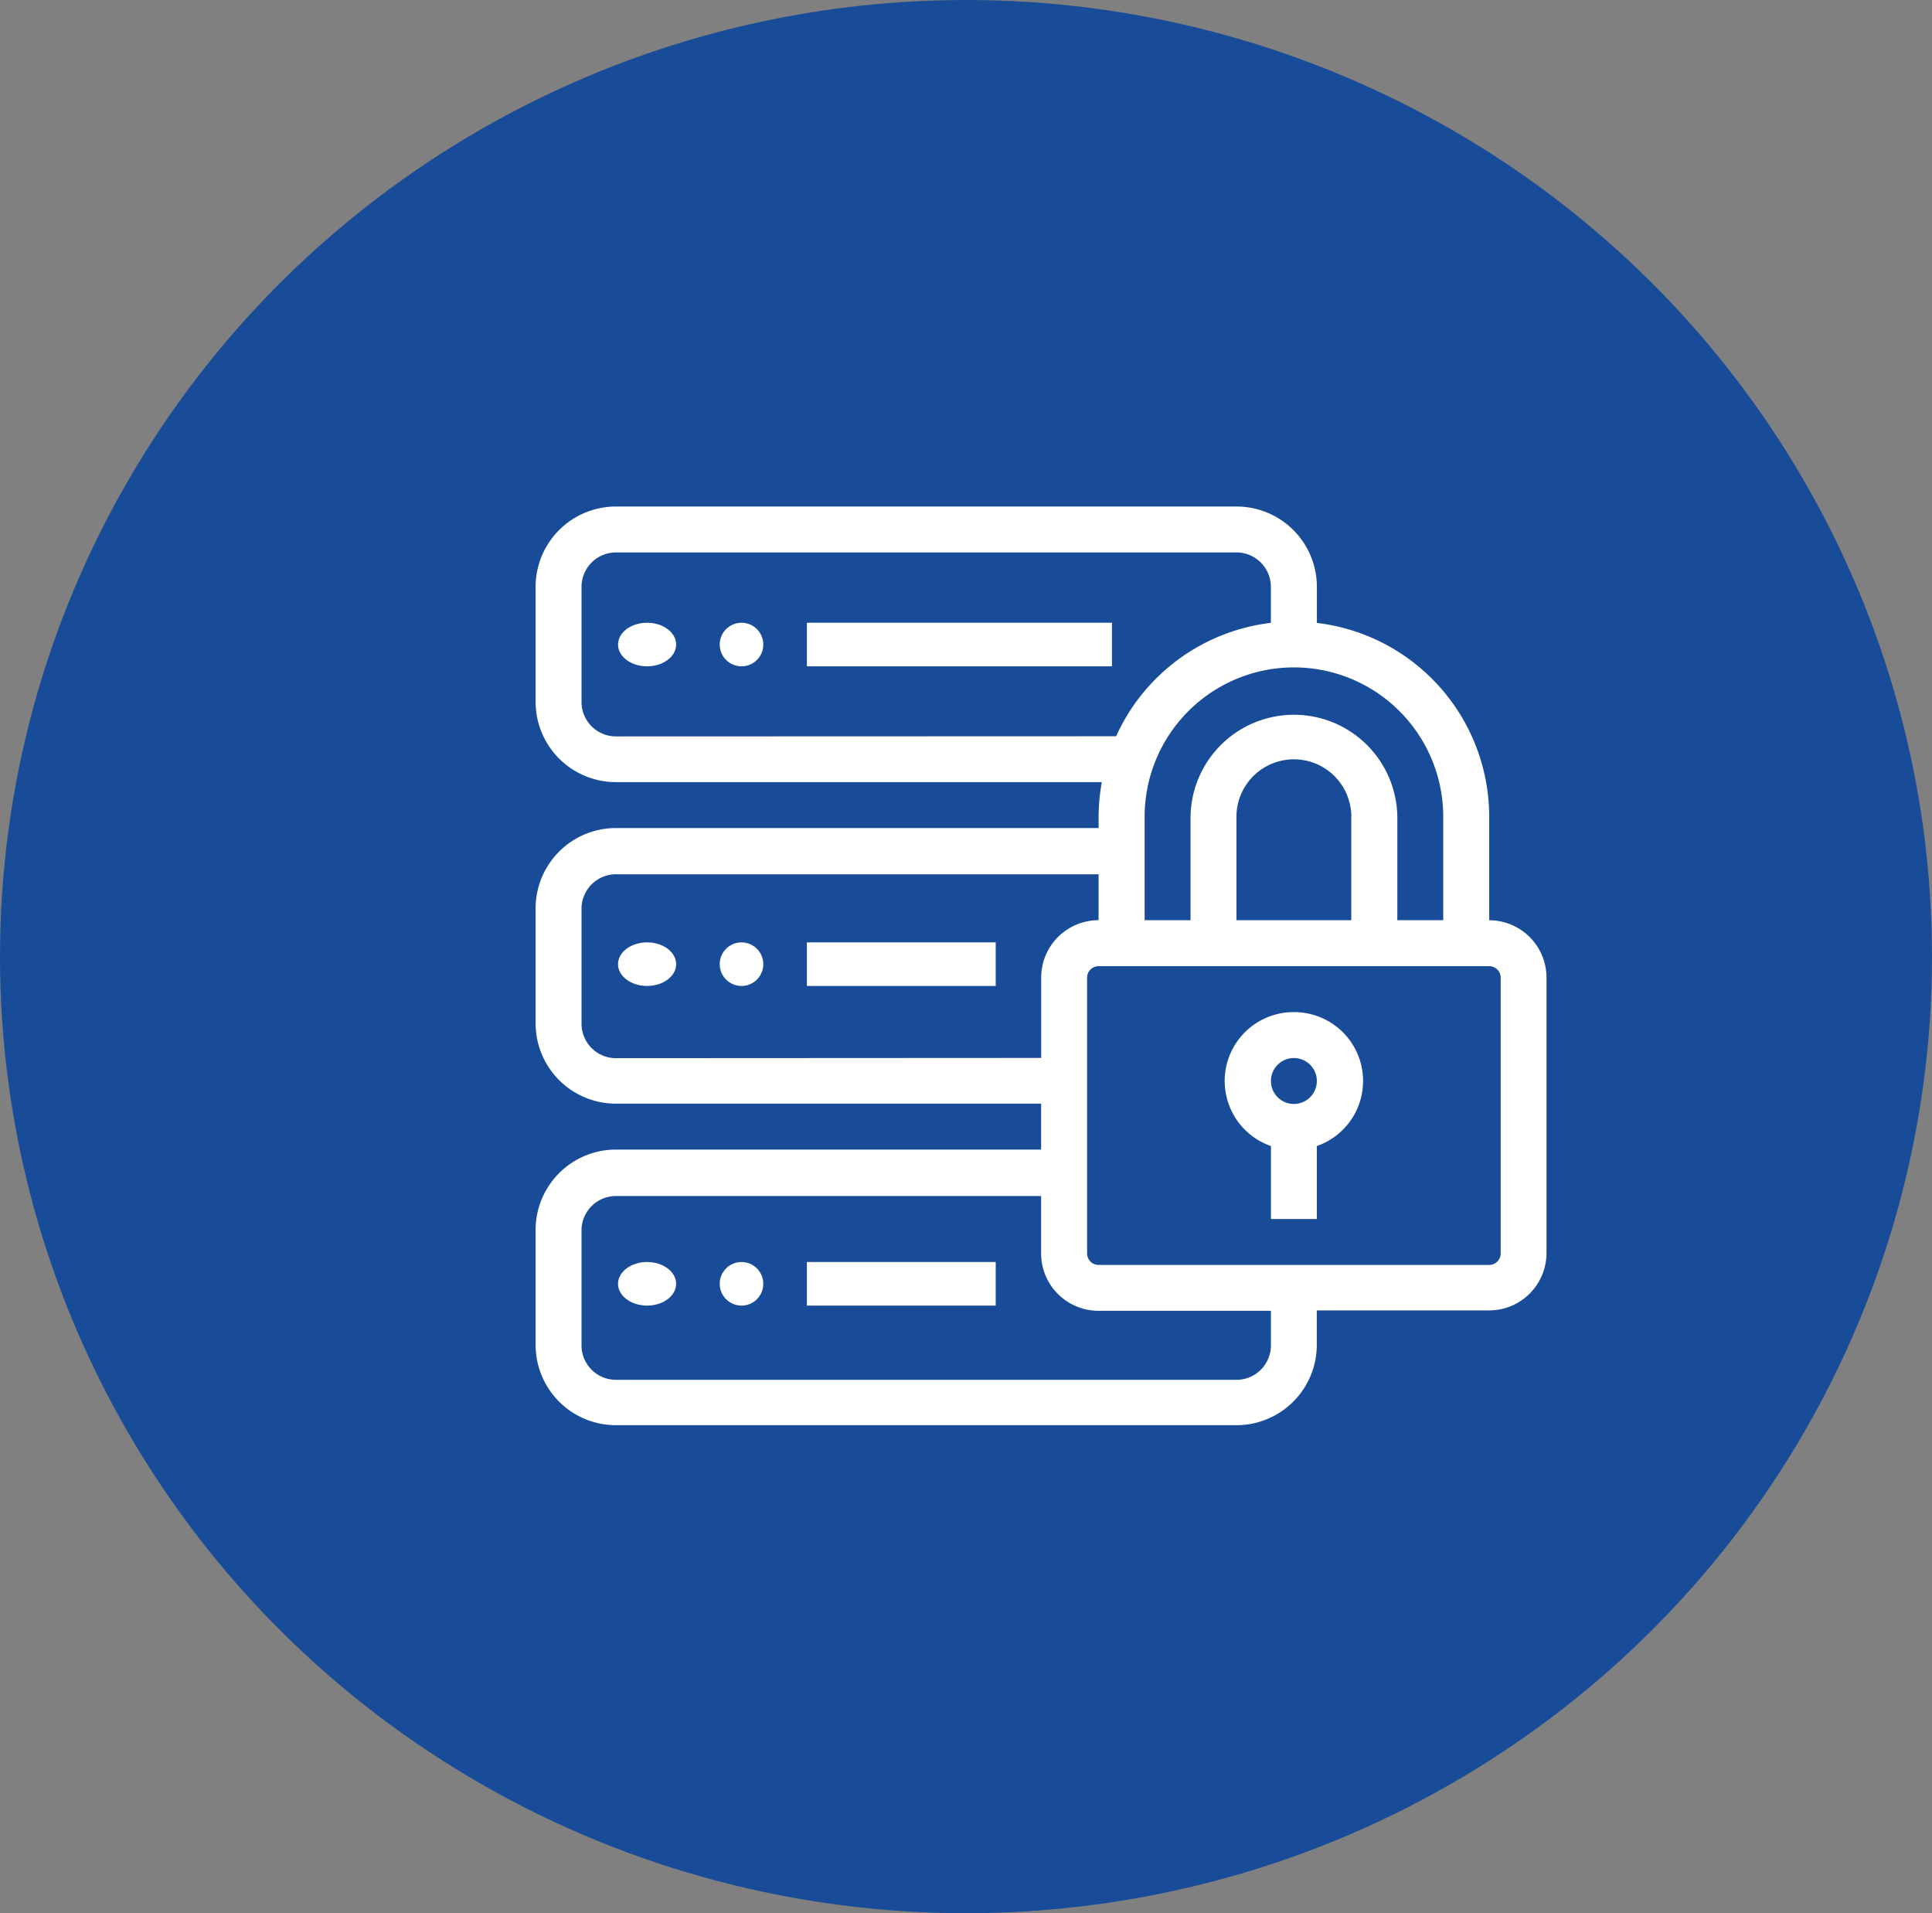 <svg xmlns="http://www.w3.org/2000/svg" width="101" height="100" viewBox="0 0 101 100"><rect x="0" y="0" width="101" height="100" fill="#808080" stroke="none"/><g transform="translate(-1260 -1421)"><ellipse cx="50.5" cy="50" rx="50.5" ry="50" transform="translate(1260 1421)" fill="#184c98"/><g transform="translate(1288 1447.475)"><rect width="9.872" height="2.278" transform="translate(14.182 22.782)" fill="#fff"/><ellipse cx="1.519" cy="1.139" rx="1.519" ry="1.139" transform="translate(4.309 22.782)" fill="#fff"/><ellipse cx="1.139" cy="1.139" rx="1.139" ry="1.139" transform="translate(9.625 22.782)" fill="#fff"/><rect width="15.948" height="2.278" transform="translate(14.182 6.075)" fill="#fff"/><ellipse cx="1.519" cy="1.139" rx="1.519" ry="1.139" transform="translate(4.309 6.075)" fill="#fff"/><ellipse cx="1.139" cy="1.139" rx="1.139" ry="1.139" transform="translate(9.625 6.075)" fill="#fff"/><rect width="9.872" height="2.278" transform="translate(14.182 39.489)" fill="#fff"/><ellipse cx="1.519" cy="1.139" rx="1.519" ry="1.139" transform="translate(4.309 39.489)" fill="#fff"/><ellipse cx="1.139" cy="1.139" rx="1.139" ry="1.139" transform="translate(9.625 39.489)" fill="#fff"/><path d="M55.852,31.622V26.217a10.211,10.211,0,0,0-9.009-10.133V14.2a4.2,4.2,0,0,0-4.2-4.2H10.2A4.2,4.2,0,0,0,6,14.2v6.006a4.2,4.2,0,0,0,4.2,4.2H35.6a10.47,10.47,0,0,0-.168,1.8v.6H10.2a4.2,4.2,0,0,0-4.2,4.2v6.006a4.2,4.2,0,0,0,4.2,4.2H32.427v2.4H10.2a4.2,4.2,0,0,0-4.2,4.2v6.006a4.2,4.2,0,0,0,4.2,4.2H42.638a4.2,4.2,0,0,0,4.2-4.2v-1.8h9.009a3,3,0,0,0,3-3V34.626a3,3,0,0,0-3-3ZM45.641,18.409a7.808,7.808,0,0,1,7.808,7.808v5.406h-2.4V26.217a5.406,5.406,0,0,0-10.811,0v5.406h-2.4V26.217A7.808,7.808,0,0,1,45.641,18.409Zm3,7.808v5.406H42.638V26.217a3,3,0,0,1,6.006,0Zm-38.44-4.2a1.8,1.8,0,0,1-1.8-1.8V14.2a1.8,1.8,0,0,1,1.8-1.8H42.638a1.8,1.8,0,0,1,1.8,1.8v1.88a10.211,10.211,0,0,0-8.09,5.928Zm0,16.817a1.8,1.8,0,0,1-1.8-1.8V31.022a1.8,1.8,0,0,1,1.8-1.8H35.431v2.4a3,3,0,0,0-3,3v4.2ZM44.44,53.846a1.8,1.8,0,0,1-1.8,1.8H10.2a1.8,1.8,0,0,1-1.8-1.8V47.839a1.8,1.8,0,0,1,1.8-1.8H32.427v3a3,3,0,0,0,3,3H44.44Zm12.012-4.805a.6.6,0,0,1-.6.6H35.431a.6.6,0,0,1-.6-.6V34.626a.6.6,0,0,1,.6-.6H55.852a.6.6,0,0,1,.6.6Z" transform="translate(-6 -10)" fill="#fff"/><path d="M69.611,54a3.6,3.6,0,0,0-1.2,7v3.814h2.4V61a3.6,3.6,0,0,0-1.2-7Zm0,4.8a1.2,1.2,0,1,1,1.2-1.2A1.2,1.2,0,0,1,69.611,58.8Z" transform="translate(-29.97 -27.573)" fill="#fff"/></g></g></svg>
